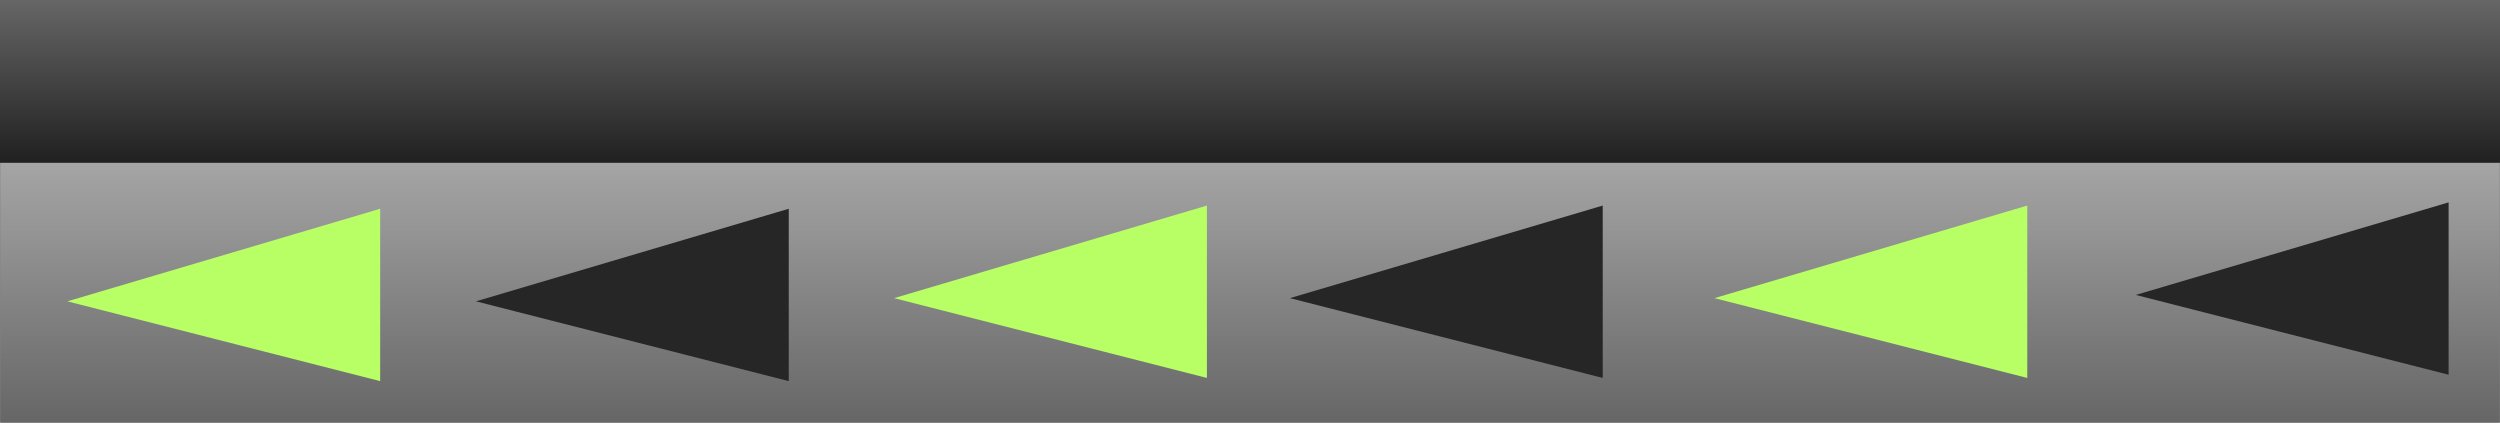 <svg version="1.1" xmlns="http://www.w3.org/2000/svg" xmlns:xlink="http://www.w3.org/1999/xlink" width="195.8" height="33.1" viewBox="0,0,195.8,33.1"><rect x="0" y="0" width="195.8" height="33.1" fill="#808080" stroke="none"/><defs><linearGradient x1="338.1" y1="163.7" x2="338.1" y2="196.7" gradientUnits="userSpaceOnUse" id="color-1"><stop offset="0" stop-color="#cccccc"/><stop offset="1" stop-color="#666666"/></linearGradient><linearGradient x1="338.125" y1="163.6" x2="338.125" y2="176.35" gradientUnits="userSpaceOnUse" id="color-2"><stop offset="0" stop-color="#666666"/><stop offset="1" stop-color="#202020"/></linearGradient></defs><g transform="translate(-142.325,-163.6)"><g data-paper-data="{&quot;isPaintingLayer&quot;:true}" fill-rule="nonzero" stroke="none" stroke-linejoin="miter" stroke-miterlimit="10" stroke-dasharray="" stroke-dashoffset="0" style="mix-blend-mode: normal"><path d="M338.1,196.7h-195.75v-33h195.75z" data-paper-data="{&quot;index&quot;:null}" fill="url(#color-1)" stroke-width="1" stroke-linecap="butt"/><path d="M338.125,176.35h-195.8v-12.75h195.8z" data-paper-data="{&quot;index&quot;:null}" fill="url(#color-2)" stroke-width="1.001" stroke-linecap="butt"/><path d="M334.1,192.95l-24.5,-6.25l24.5,-7.25z" data-paper-data="{&quot;index&quot;:null}" fill="#262626" stroke-width="1" stroke-linecap="round"/><path d="M301.1,193.2l-24.5,-6.25l24.5,-7.25z" data-paper-data="{&quot;index&quot;:null}" fill="#b8ff66" stroke-width="1" stroke-linecap="round"/><path d="M267.85,193.2l-24.5,-6.25l24.5,-7.25z" data-paper-data="{&quot;index&quot;:null}" fill="#262626" stroke-width="1" stroke-linecap="round"/><path d="M236.85,193.2l-24.5,-6.25l24.5,-7.25z" data-paper-data="{&quot;index&quot;:null}" fill="#b8ff66" stroke-width="1" stroke-linecap="round"/><path d="M204.1,193.45l-24.5,-6.25l24.5,-7.25z" data-paper-data="{&quot;index&quot;:null}" fill="#262626" stroke-width="1" stroke-linecap="round"/><path d="M172.1,193.45l-24.5,-6.25l24.5,-7.25z" data-paper-data="{&quot;index&quot;:null}" fill="#b8ff66" stroke-width="1" stroke-linecap="round"/></g></g></svg>
